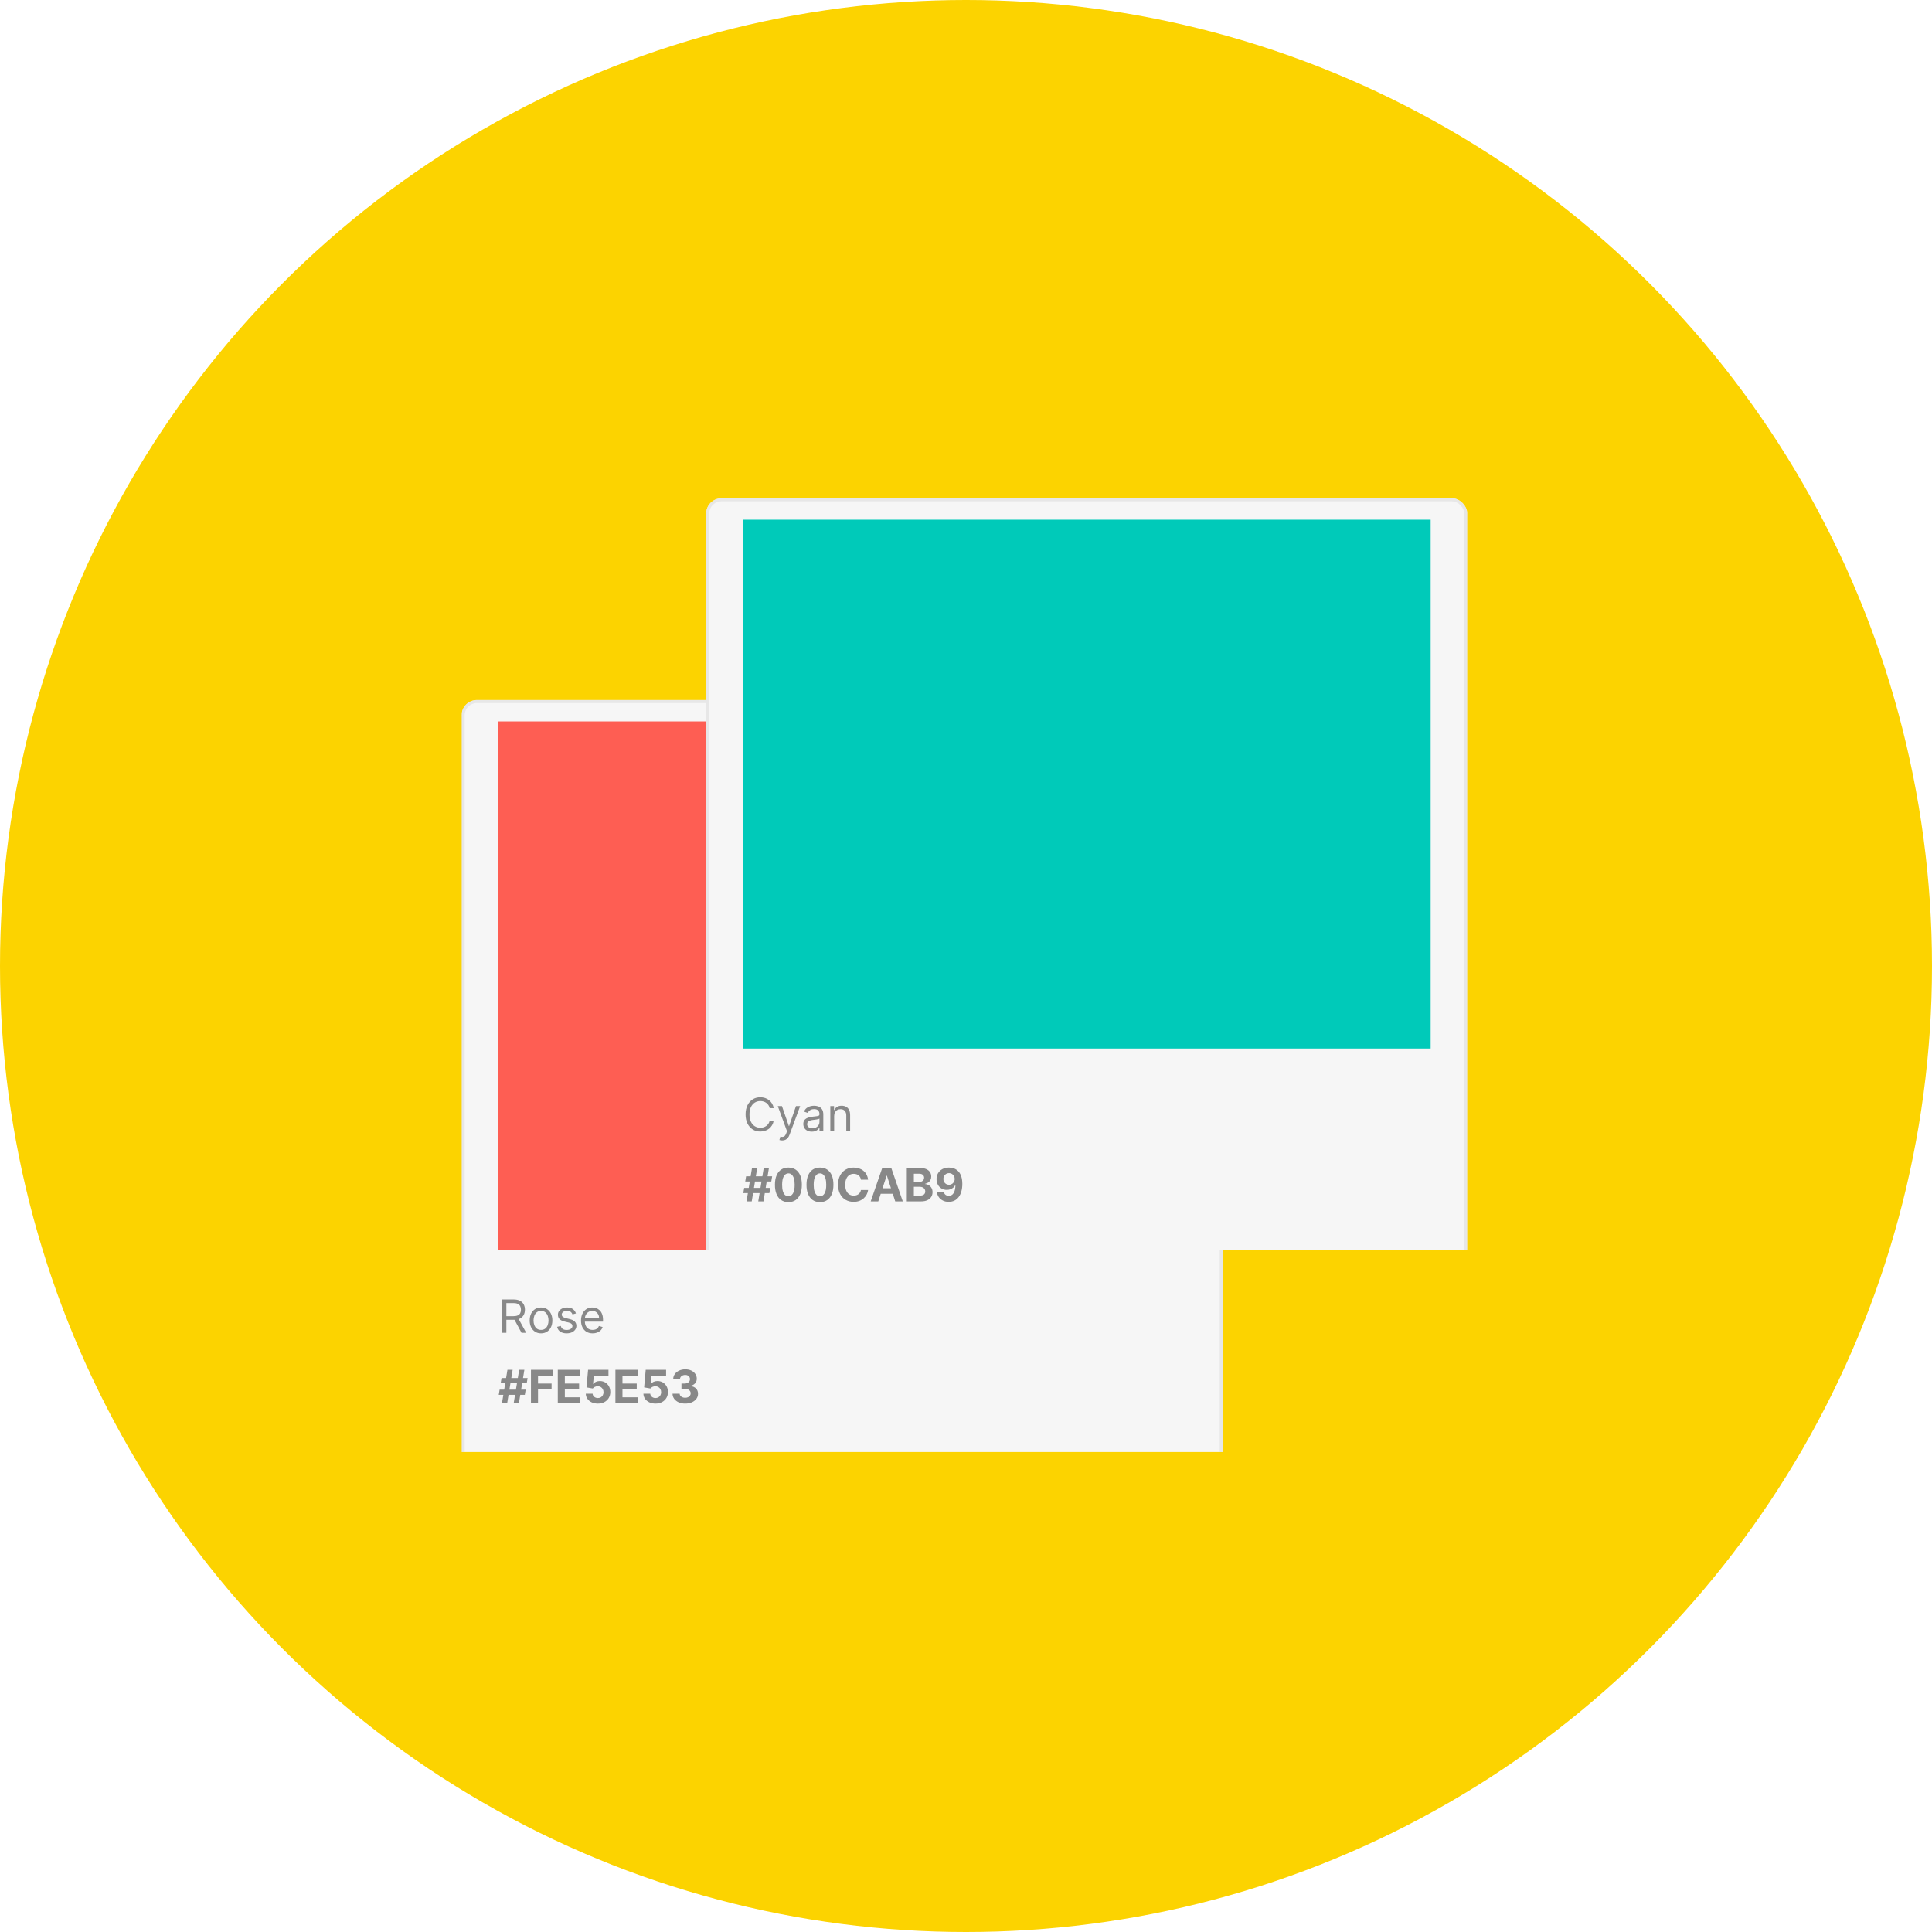 <svg width="632" height="632" viewBox="0 0 632 632" fill="none" xmlns="http://www.w3.org/2000/svg">
<circle cx="316" cy="316" r="316" fill="#FCD300"/>
<g clip-path="url(#clip0_51_94)">
<g filter="url(#filter0_d_51_94)">
<rect x="151" y="224" width="249" height="251" rx="5" fill="#F6F6F6"/>
<rect x="151.5" y="224.5" width="248" height="250" rx="4.5" stroke="#E1E1E1" stroke-opacity="0.7"/>
</g>
<rect x="163" y="236" width="225" height="173" fill="#FE5E53"/>
<path d="M164.321 436V425.091H168.007C168.859 425.091 169.559 425.237 170.106 425.528C170.653 425.815 171.058 426.211 171.32 426.716C171.583 427.22 171.714 427.793 171.714 428.436C171.714 429.079 171.583 429.649 171.32 430.146C171.058 430.643 170.654 431.034 170.111 431.318C169.568 431.598 168.874 431.739 168.028 431.739H165.045V430.545H167.986C168.568 430.545 169.037 430.46 169.392 430.29C169.751 430.119 170.01 429.878 170.17 429.565C170.333 429.249 170.415 428.873 170.415 428.436C170.415 427.999 170.333 427.618 170.17 427.291C170.006 426.964 169.745 426.712 169.387 426.534C169.028 426.353 168.554 426.263 167.964 426.263H165.642V436H164.321ZM169.456 431.099L172.141 436H170.607L167.964 431.099H169.456ZM176.981 436.17C176.243 436.17 175.595 435.995 175.037 435.643C174.483 435.292 174.05 434.8 173.737 434.168C173.428 433.536 173.274 432.797 173.274 431.952C173.274 431.099 173.428 430.355 173.737 429.72C174.05 429.084 174.483 428.591 175.037 428.239C175.595 427.887 176.243 427.712 176.981 427.712C177.72 427.712 178.366 427.887 178.92 428.239C179.478 428.591 179.911 429.084 180.22 429.72C180.532 430.355 180.689 431.099 180.689 431.952C180.689 432.797 180.532 433.536 180.22 434.168C179.911 434.8 179.478 435.292 178.92 435.643C178.366 435.995 177.72 436.17 176.981 436.17ZM176.981 435.041C177.542 435.041 178.004 434.897 178.366 434.61C178.728 434.322 178.997 433.944 179.171 433.475C179.345 433.006 179.432 432.499 179.432 431.952C179.432 431.405 179.345 430.895 179.171 430.423C178.997 429.951 178.728 429.569 178.366 429.278C178.004 428.987 177.542 428.841 176.981 428.841C176.42 428.841 175.959 428.987 175.596 429.278C175.234 429.569 174.966 429.951 174.792 430.423C174.618 430.895 174.531 431.405 174.531 431.952C174.531 432.499 174.618 433.006 174.792 433.475C174.966 433.944 175.234 434.322 175.596 434.61C175.959 434.897 176.42 435.041 176.981 435.041ZM188.403 429.651L187.274 429.97C187.203 429.782 187.098 429.599 186.96 429.422C186.825 429.24 186.64 429.091 186.406 428.974C186.171 428.857 185.871 428.798 185.505 428.798C185.005 428.798 184.587 428.914 184.254 429.145C183.923 429.372 183.758 429.661 183.758 430.013C183.758 430.325 183.872 430.572 184.099 430.753C184.326 430.934 184.681 431.085 185.164 431.206L186.379 431.504C187.11 431.682 187.656 431.953 188.014 432.319C188.373 432.681 188.552 433.148 188.552 433.72C188.552 434.189 188.417 434.608 188.147 434.977C187.881 435.347 187.508 435.638 187.029 435.851C186.549 436.064 185.992 436.17 185.356 436.17C184.522 436.17 183.831 435.989 183.284 435.627C182.737 435.265 182.391 434.736 182.245 434.04L183.439 433.741C183.552 434.182 183.767 434.512 184.083 434.732C184.403 434.952 184.82 435.062 185.335 435.062C185.921 435.062 186.386 434.938 186.73 434.69C187.078 434.437 187.252 434.136 187.252 433.784C187.252 433.5 187.153 433.262 186.954 433.07C186.755 432.875 186.45 432.729 186.038 432.634L184.674 432.314C183.925 432.136 183.375 431.861 183.023 431.488C182.675 431.112 182.501 430.641 182.501 430.077C182.501 429.615 182.631 429.207 182.89 428.852C183.153 428.496 183.51 428.218 183.961 428.015C184.415 427.813 184.93 427.712 185.505 427.712C186.315 427.712 186.951 427.889 187.412 428.244C187.877 428.599 188.208 429.068 188.403 429.651ZM193.875 436.17C193.087 436.17 192.407 435.996 191.835 435.648C191.267 435.297 190.828 434.807 190.519 434.178C190.214 433.546 190.061 432.811 190.061 431.973C190.061 431.135 190.214 430.396 190.519 429.757C190.828 429.114 191.258 428.614 191.808 428.255C192.362 427.893 193.008 427.712 193.747 427.712C194.173 427.712 194.594 427.783 195.009 427.925C195.425 428.067 195.803 428.298 196.144 428.617C196.485 428.933 196.757 429.352 196.959 429.874C197.161 430.396 197.263 431.039 197.263 431.803V432.335H190.956V431.249H195.984C195.984 430.787 195.892 430.375 195.707 430.013C195.526 429.651 195.267 429.365 194.93 429.155C194.596 428.946 194.202 428.841 193.747 428.841C193.246 428.841 192.813 428.965 192.447 429.214C192.085 429.459 191.806 429.778 191.611 430.173C191.416 430.567 191.318 430.989 191.318 431.44V432.165C191.318 432.783 191.425 433.306 191.638 433.736C191.854 434.162 192.154 434.487 192.538 434.711C192.921 434.931 193.367 435.041 193.875 435.041C194.205 435.041 194.503 434.995 194.77 434.903C195.04 434.807 195.272 434.665 195.468 434.477C195.663 434.285 195.814 434.047 195.92 433.763L197.135 434.104C197.007 434.516 196.792 434.878 196.49 435.19C196.188 435.499 195.816 435.741 195.372 435.915C194.928 436.085 194.429 436.17 193.875 436.17ZM168.039 459L169.829 448.091H171.533L169.744 459H168.039ZM163.154 456.294L163.437 454.589H171.96L171.677 456.294H163.154ZM164.204 459L165.994 448.091H167.698L165.908 459H164.204ZM163.778 452.501L164.065 450.797H172.588L172.3 452.501H163.778ZM173.689 459V448.091H180.912V449.993H175.996V452.592H180.433V454.494H175.996V459H173.689ZM182.464 459V448.091H189.815V449.993H184.77V452.592H189.436V454.494H184.77V457.098H189.836V459H182.464ZM195.569 459.149C194.816 459.149 194.145 459.011 193.555 458.734C192.969 458.457 192.504 458.075 192.16 457.588C191.815 457.102 191.636 456.544 191.622 455.916H193.859C193.884 456.338 194.061 456.681 194.392 456.944C194.722 457.207 195.114 457.338 195.569 457.338C195.931 457.338 196.251 457.258 196.528 457.098C196.808 456.935 197.027 456.71 197.183 456.422C197.343 456.131 197.422 455.797 197.422 455.42C197.422 455.037 197.341 454.7 197.177 454.408C197.018 454.117 196.796 453.89 196.512 453.727C196.228 453.563 195.903 453.48 195.537 453.476C195.217 453.476 194.907 453.542 194.605 453.673C194.306 453.805 194.074 453.984 193.907 454.211L191.856 453.844L192.373 448.091H199.042V449.977H194.274L193.992 452.709H194.056C194.248 452.439 194.537 452.216 194.924 452.038C195.311 451.86 195.745 451.772 196.224 451.772C196.881 451.772 197.467 451.926 197.982 452.235C198.497 452.544 198.903 452.968 199.202 453.508C199.5 454.044 199.647 454.662 199.644 455.362C199.647 456.097 199.477 456.75 199.132 457.322C198.791 457.89 198.314 458.338 197.699 458.664C197.089 458.988 196.378 459.149 195.569 459.149ZM201.316 459V448.091H208.667V449.993H203.623V452.592H208.289V454.494H203.623V457.098H208.688V459H201.316ZM214.421 459.149C213.669 459.149 212.997 459.011 212.408 458.734C211.822 458.457 211.357 458.075 211.012 457.588C210.668 457.102 210.488 456.544 210.474 455.916H212.711C212.736 456.338 212.914 456.681 213.244 456.944C213.574 457.207 213.967 457.338 214.421 457.338C214.784 457.338 215.103 457.258 215.38 457.098C215.661 456.935 215.879 456.71 216.035 456.422C216.195 456.131 216.275 455.797 216.275 455.42C216.275 455.037 216.193 454.7 216.03 454.408C215.87 454.117 215.648 453.89 215.364 453.727C215.08 453.563 214.755 453.48 214.389 453.476C214.07 453.476 213.759 453.542 213.457 453.673C213.159 453.805 212.926 453.984 212.759 454.211L210.709 453.844L211.225 448.091H217.894V449.977H213.127L212.845 452.709H212.909C213.1 452.439 213.39 452.216 213.777 452.038C214.164 451.86 214.597 451.772 215.077 451.772C215.733 451.772 216.319 451.926 216.834 452.235C217.349 452.544 217.756 452.968 218.054 453.508C218.352 454.044 218.5 454.662 218.496 455.362C218.5 456.097 218.329 456.75 217.985 457.322C217.644 457.89 217.166 458.338 216.552 458.664C215.941 458.988 215.231 459.149 214.421 459.149ZM224.137 459.149C223.342 459.149 222.633 459.012 222.012 458.739C221.394 458.462 220.906 458.082 220.547 457.599C220.192 457.113 220.009 456.551 219.998 455.916H222.321C222.335 456.182 222.422 456.417 222.582 456.619C222.745 456.818 222.962 456.972 223.232 457.082C223.502 457.192 223.805 457.248 224.143 457.248C224.494 457.248 224.805 457.185 225.075 457.061C225.345 456.937 225.556 456.765 225.709 456.544C225.861 456.324 225.938 456.07 225.938 455.783C225.938 455.491 225.856 455.234 225.693 455.01C225.533 454.783 225.302 454.605 225 454.478C224.702 454.35 224.347 454.286 223.935 454.286H222.917V452.592H223.935C224.283 452.592 224.59 452.532 224.856 452.411C225.126 452.29 225.336 452.123 225.485 451.91C225.634 451.694 225.709 451.441 225.709 451.154C225.709 450.88 225.643 450.641 225.512 450.435C225.384 450.225 225.203 450.062 224.968 449.945C224.737 449.827 224.468 449.769 224.159 449.769C223.846 449.769 223.56 449.826 223.301 449.939C223.042 450.049 222.834 450.207 222.678 450.413C222.521 450.619 222.438 450.861 222.427 451.138H220.217C220.227 450.509 220.407 449.955 220.755 449.476C221.103 448.996 221.572 448.622 222.161 448.352C222.754 448.078 223.423 447.942 224.169 447.942C224.922 447.942 225.581 448.078 226.145 448.352C226.71 448.625 227.149 448.995 227.461 449.46C227.777 449.922 227.933 450.44 227.93 451.015C227.933 451.626 227.743 452.136 227.36 452.544C226.98 452.952 226.485 453.212 225.874 453.322V453.407C226.676 453.51 227.287 453.789 227.706 454.243C228.129 454.694 228.338 455.259 228.335 455.937C228.338 456.559 228.159 457.111 227.797 457.594C227.438 458.077 226.943 458.457 226.311 458.734C225.678 459.011 224.954 459.149 224.137 459.149Z" fill="#888888"/>
</g>
<g clip-path="url(#clip1_51_94)">
<g filter="url(#filter1_d_51_94)">
<rect x="231" y="158" width="249" height="251" rx="5" fill="#F6F6F6"/>
<rect x="231.5" y="158.5" width="248" height="250" rx="4.5" stroke="#E1E1E1" stroke-opacity="0.7"/>
</g>
<rect x="243" y="170" width="225" height="173" fill="#00CAB9"/>
<path d="M253.099 362.5H251.778C251.7 362.12 251.564 361.786 251.368 361.499C251.176 361.211 250.942 360.969 250.665 360.774C250.392 360.575 250.088 360.426 249.754 360.327C249.42 360.227 249.072 360.178 248.71 360.178C248.05 360.178 247.451 360.344 246.915 360.678C246.382 361.012 245.958 361.504 245.642 362.154C245.33 362.804 245.173 363.601 245.173 364.545C245.173 365.49 245.33 366.287 245.642 366.937C245.958 367.587 246.382 368.079 246.915 368.413C247.451 368.746 248.05 368.913 248.71 368.913C249.072 368.913 249.42 368.864 249.754 368.764C250.088 368.665 250.392 368.517 250.665 368.322C250.942 368.123 251.176 367.88 251.368 367.592C251.564 367.301 251.7 366.967 251.778 366.591H253.099C253 367.148 252.819 367.647 252.556 368.088C252.293 368.528 251.967 368.903 251.576 369.212C251.185 369.517 250.747 369.75 250.26 369.909C249.777 370.069 249.261 370.149 248.71 370.149C247.78 370.149 246.952 369.922 246.228 369.467C245.504 369.013 244.934 368.366 244.518 367.528C244.103 366.69 243.895 365.696 243.895 364.545C243.895 363.395 244.103 362.401 244.518 361.562C244.934 360.724 245.504 360.078 246.228 359.624C246.952 359.169 247.78 358.942 248.71 358.942C249.261 358.942 249.777 359.022 250.26 359.181C250.747 359.341 251.185 359.576 251.576 359.885C251.967 360.19 252.293 360.563 252.556 361.003C252.819 361.44 253 361.939 253.099 362.5ZM255.873 373.068C255.66 373.068 255.47 373.05 255.303 373.015C255.136 372.983 255.021 372.951 254.957 372.919L255.277 371.811C255.582 371.889 255.852 371.918 256.086 371.896C256.321 371.875 256.528 371.77 256.71 371.582C256.894 371.397 257.063 371.097 257.216 370.682L257.45 370.043L254.424 361.818H255.788L258.047 368.338H258.132L260.39 361.818H261.754L258.281 371.193C258.125 371.616 257.931 371.966 257.7 372.243C257.47 372.523 257.201 372.731 256.896 372.866C256.594 373.001 256.253 373.068 255.873 373.068ZM265.572 370.192C265.053 370.192 264.583 370.094 264.16 369.899C263.738 369.7 263.402 369.414 263.154 369.041C262.905 368.665 262.781 368.21 262.781 367.678C262.781 367.209 262.873 366.829 263.058 366.538C263.242 366.243 263.489 366.012 263.798 365.845C264.107 365.678 264.448 365.554 264.821 365.472C265.197 365.387 265.575 365.32 265.955 365.27C266.453 365.206 266.856 365.158 267.165 365.126C267.477 365.091 267.704 365.032 267.846 364.95C267.992 364.869 268.065 364.727 268.065 364.524V364.482C268.065 363.956 267.921 363.548 267.633 363.256C267.349 362.965 266.918 362.82 266.339 362.82C265.739 362.82 265.268 362.951 264.927 363.214C264.586 363.477 264.347 363.757 264.208 364.055L263.015 363.629C263.228 363.132 263.512 362.745 263.867 362.468C264.226 362.187 264.617 361.992 265.039 361.882C265.465 361.768 265.884 361.712 266.296 361.712C266.559 361.712 266.861 361.744 267.202 361.808C267.546 361.868 267.878 361.994 268.198 362.186C268.521 362.377 268.789 362.667 269.002 363.054C269.215 363.441 269.322 363.96 269.322 364.609V370H268.065V368.892H268.001C267.916 369.07 267.774 369.26 267.575 369.462C267.376 369.664 267.111 369.837 266.781 369.979C266.451 370.121 266.048 370.192 265.572 370.192ZM265.764 369.062C266.261 369.062 266.68 368.965 267.021 368.77C267.365 368.574 267.624 368.322 267.798 368.013C267.976 367.704 268.065 367.379 268.065 367.038V365.888C268.012 365.952 267.894 366.01 267.713 366.064C267.536 366.113 267.33 366.158 267.095 366.197C266.865 366.232 266.639 366.264 266.419 366.293C266.202 366.317 266.026 366.339 265.892 366.357C265.565 366.399 265.259 366.468 264.975 366.564C264.695 366.657 264.468 366.797 264.294 366.985C264.123 367.17 264.038 367.422 264.038 367.741C264.038 368.178 264.199 368.509 264.523 368.732C264.849 368.952 265.263 369.062 265.764 369.062ZM272.873 365.078V370H271.616V361.818H272.831V363.097H272.937C273.129 362.681 273.42 362.347 273.811 362.095C274.202 361.839 274.706 361.712 275.324 361.712C275.878 361.712 276.362 361.825 276.778 362.053C277.193 362.276 277.517 362.617 277.747 363.075C277.978 363.53 278.094 364.105 278.094 364.801V370H276.837V364.886C276.837 364.244 276.67 363.743 276.336 363.384C276.002 363.022 275.544 362.841 274.962 362.841C274.56 362.841 274.202 362.928 273.886 363.102C273.573 363.276 273.326 363.53 273.145 363.864C272.964 364.197 272.873 364.602 272.873 365.078ZM248.039 393L249.829 382.091H251.533L249.744 393H248.039ZM243.154 390.294L243.437 388.589H251.96L251.677 390.294H243.154ZM244.204 393L245.994 382.091H247.698L245.908 393H244.204ZM243.778 386.501L244.065 384.797H252.588L252.3 386.501H243.778ZM257.903 393.24C256.987 393.236 256.198 393.011 255.538 392.563C254.881 392.116 254.375 391.468 254.02 390.619C253.668 389.77 253.494 388.749 253.498 387.556C253.498 386.366 253.673 385.353 254.025 384.515C254.38 383.676 254.886 383.039 255.543 382.602C256.204 382.162 256.99 381.942 257.903 381.942C258.815 381.942 259.6 382.162 260.257 382.602C260.918 383.043 261.426 383.682 261.781 384.52C262.136 385.354 262.312 386.366 262.308 387.556C262.308 388.753 262.13 389.776 261.775 390.624C261.424 391.473 260.919 392.121 260.263 392.569C259.606 393.016 258.819 393.24 257.903 393.24ZM257.903 391.327C258.528 391.327 259.027 391.013 259.4 390.385C259.772 389.756 259.957 388.813 259.954 387.556C259.954 386.729 259.868 386.04 259.698 385.489C259.531 384.939 259.293 384.525 258.984 384.248C258.679 383.971 258.318 383.833 257.903 383.833C257.281 383.833 256.784 384.143 256.411 384.765C256.038 385.386 255.85 386.317 255.847 387.556C255.847 388.394 255.93 389.094 256.097 389.655C256.267 390.212 256.507 390.631 256.816 390.912C257.125 391.189 257.487 391.327 257.903 391.327ZM268.23 393.24C267.314 393.236 266.525 393.011 265.865 392.563C265.208 392.116 264.702 391.468 264.347 390.619C263.995 389.77 263.821 388.749 263.825 387.556C263.825 386.366 264.001 385.353 264.352 384.515C264.707 383.676 265.213 383.039 265.87 382.602C266.531 382.162 267.317 381.942 268.23 381.942C269.143 381.942 269.927 382.162 270.584 382.602C271.245 383.043 271.753 383.682 272.108 384.52C272.463 385.354 272.639 386.366 272.635 387.556C272.635 388.753 272.458 389.776 272.102 390.624C271.751 391.473 271.247 392.121 270.59 392.569C269.933 393.016 269.146 393.24 268.23 393.24ZM268.23 391.327C268.855 391.327 269.354 391.013 269.727 390.385C270.1 389.756 270.284 388.813 270.281 387.556C270.281 386.729 270.195 386.04 270.025 385.489C269.858 384.939 269.62 384.525 269.311 384.248C269.006 383.971 268.645 383.833 268.23 383.833C267.608 383.833 267.111 384.143 266.738 384.765C266.366 385.386 266.177 386.317 266.174 387.556C266.174 388.394 266.257 389.094 266.424 389.655C266.595 390.212 266.834 390.631 267.143 390.912C267.452 391.189 267.814 391.327 268.23 391.327ZM283.969 385.91H281.636C281.593 385.608 281.506 385.34 281.375 385.106C281.244 384.868 281.075 384.665 280.869 384.499C280.663 384.332 280.425 384.204 280.155 384.115C279.889 384.026 279.599 383.982 279.287 383.982C278.722 383.982 278.23 384.122 277.811 384.403C277.392 384.68 277.067 385.085 276.837 385.617C276.606 386.146 276.49 386.789 276.49 387.545C276.49 388.323 276.606 388.977 276.837 389.506C277.071 390.035 277.398 390.434 277.817 390.704C278.236 390.974 278.72 391.109 279.271 391.109C279.58 391.109 279.866 391.068 280.128 390.987C280.395 390.905 280.631 390.786 280.837 390.63C281.043 390.47 281.213 390.276 281.348 390.049C281.487 389.822 281.583 389.562 281.636 389.271L283.969 389.282C283.909 389.783 283.758 390.266 283.516 390.731C283.278 391.192 282.957 391.606 282.552 391.972C282.151 392.334 281.671 392.622 281.114 392.835C280.56 393.044 279.933 393.149 279.234 393.149C278.261 393.149 277.391 392.929 276.623 392.489C275.86 392.048 275.256 391.411 274.812 390.576C274.372 389.742 274.152 388.732 274.152 387.545C274.152 386.356 274.376 385.344 274.823 384.509C275.271 383.675 275.878 383.039 276.645 382.602C277.412 382.162 278.275 381.942 279.234 381.942C279.866 381.942 280.452 382.031 280.991 382.208C281.535 382.386 282.016 382.645 282.435 382.986C282.854 383.323 283.195 383.737 283.458 384.227C283.724 384.717 283.894 385.278 283.969 385.91ZM287.298 393H284.827L288.593 382.091H291.565L295.326 393H292.854L290.121 384.584H290.036L287.298 393ZM287.144 388.712H292.982V390.512H287.144V388.712ZM296.639 393V382.091H301.006C301.809 382.091 302.478 382.21 303.015 382.448C303.551 382.686 303.954 383.016 304.224 383.439C304.494 383.858 304.629 384.341 304.629 384.887C304.629 385.314 304.543 385.688 304.373 386.011C304.203 386.331 303.968 386.594 303.67 386.8C303.375 387.002 303.038 387.146 302.658 387.231V387.338C303.073 387.355 303.462 387.473 303.824 387.689C304.19 387.906 304.487 388.21 304.714 388.6C304.941 388.987 305.055 389.449 305.055 389.985C305.055 390.564 304.911 391.081 304.623 391.535C304.339 391.986 303.918 392.343 303.361 392.606C302.803 392.869 302.116 393 301.299 393H296.639ZM298.945 391.114H300.825C301.468 391.114 301.937 390.992 302.232 390.747C302.526 390.498 302.674 390.168 302.674 389.756C302.674 389.454 302.601 389.188 302.455 388.957C302.31 388.726 302.102 388.545 301.832 388.414C301.566 388.282 301.248 388.217 300.879 388.217H298.945V391.114ZM298.945 386.656H300.655C300.971 386.656 301.252 386.601 301.497 386.491C301.745 386.377 301.94 386.217 302.082 386.011C302.228 385.805 302.301 385.559 302.301 385.271C302.301 384.877 302.161 384.559 301.88 384.317C301.603 384.076 301.209 383.955 300.698 383.955H298.945V386.656ZM310.439 381.942C311 381.942 311.54 382.036 312.058 382.224C312.58 382.412 313.045 382.712 313.454 383.124C313.866 383.536 314.191 384.083 314.428 384.765C314.67 385.443 314.792 386.276 314.796 387.263C314.796 388.19 314.691 389.017 314.482 389.745C314.276 390.47 313.979 391.086 313.592 391.594C313.205 392.102 312.738 392.489 312.191 392.755C311.644 393.018 311.034 393.149 310.359 393.149C309.631 393.149 308.988 393.009 308.431 392.728C307.873 392.444 307.424 392.059 307.083 391.572C306.746 391.082 306.541 390.532 306.47 389.921H308.745C308.834 390.319 309.02 390.628 309.304 390.848C309.588 391.065 309.94 391.173 310.359 391.173C311.069 391.173 311.609 390.864 311.978 390.246C312.347 389.625 312.534 388.774 312.537 387.695H312.463C312.3 388.014 312.079 388.289 311.802 388.52C311.525 388.748 311.208 388.923 310.849 389.048C310.494 389.172 310.116 389.234 309.714 389.234C309.072 389.234 308.498 389.083 307.994 388.781C307.49 388.479 307.092 388.064 306.801 387.535C306.509 387.006 306.364 386.402 306.364 385.724C306.36 384.992 306.529 384.341 306.87 383.769C307.211 383.197 307.687 382.75 308.297 382.426C308.912 382.1 309.626 381.938 310.439 381.942ZM310.455 383.753C310.096 383.753 309.776 383.838 309.496 384.009C309.219 384.179 308.999 384.408 308.835 384.696C308.676 384.983 308.597 385.305 308.601 385.66C308.601 386.018 308.679 386.342 308.835 386.629C308.995 386.913 309.212 387.141 309.485 387.311C309.762 387.478 310.078 387.561 310.433 387.561C310.7 387.561 310.947 387.512 311.174 387.412C311.401 387.313 311.598 387.176 311.765 387.002C311.936 386.825 312.069 386.62 312.165 386.39C312.26 386.159 312.308 385.914 312.308 385.654C312.305 385.31 312.223 384.994 312.063 384.706C311.904 384.419 311.683 384.188 311.403 384.014C311.122 383.84 310.806 383.753 310.455 383.753Z" fill="#888888"/>
</g>
<defs>
<filter id="filter0_d_51_94" x="141" y="219" width="269" height="271" filterUnits="userSpaceOnUse" color-interpolation-filters="sRGB">
<feFlood flood-opacity="0" result="BackgroundImageFix"/>
<feColorMatrix in="SourceAlpha" type="matrix" values="0 0 0 0 0 0 0 0 0 0 0 0 0 0 0 0 0 0 127 0" result="hardAlpha"/>
<feOffset dy="5"/>
<feGaussianBlur stdDeviation="5"/>
<feComposite in2="hardAlpha" operator="out"/>
<feColorMatrix type="matrix" values="0 0 0 0 0 0 0 0 0 0 0 0 0 0 0 0 0 0 0.24 0"/>
<feBlend mode="normal" in2="BackgroundImageFix" result="effect1_dropShadow_51_94"/>
<feBlend mode="normal" in="SourceGraphic" in2="effect1_dropShadow_51_94" result="shape"/>
</filter>
<filter id="filter1_d_51_94" x="221" y="153" width="269" height="271" filterUnits="userSpaceOnUse" color-interpolation-filters="sRGB">
<feFlood flood-opacity="0" result="BackgroundImageFix"/>
<feColorMatrix in="SourceAlpha" type="matrix" values="0 0 0 0 0 0 0 0 0 0 0 0 0 0 0 0 0 0 127 0" result="hardAlpha"/>
<feOffset dy="5"/>
<feGaussianBlur stdDeviation="5"/>
<feComposite in2="hardAlpha" operator="out"/>
<feColorMatrix type="matrix" values="0 0 0 0 0 0 0 0 0 0 0 0 0 0 0 0 0 0 0.24 0"/>
<feBlend mode="normal" in2="BackgroundImageFix" result="effect1_dropShadow_51_94"/>
<feBlend mode="normal" in="SourceGraphic" in2="effect1_dropShadow_51_94" result="shape"/>
</filter>
<clipPath id="clip0_51_94">
<rect width="249" height="251" fill="white" transform="translate(151 224)"/>
</clipPath>
<clipPath id="clip1_51_94">
<rect width="249" height="251" fill="white" transform="translate(231 158)"/>
</clipPath>
</defs>
</svg>
